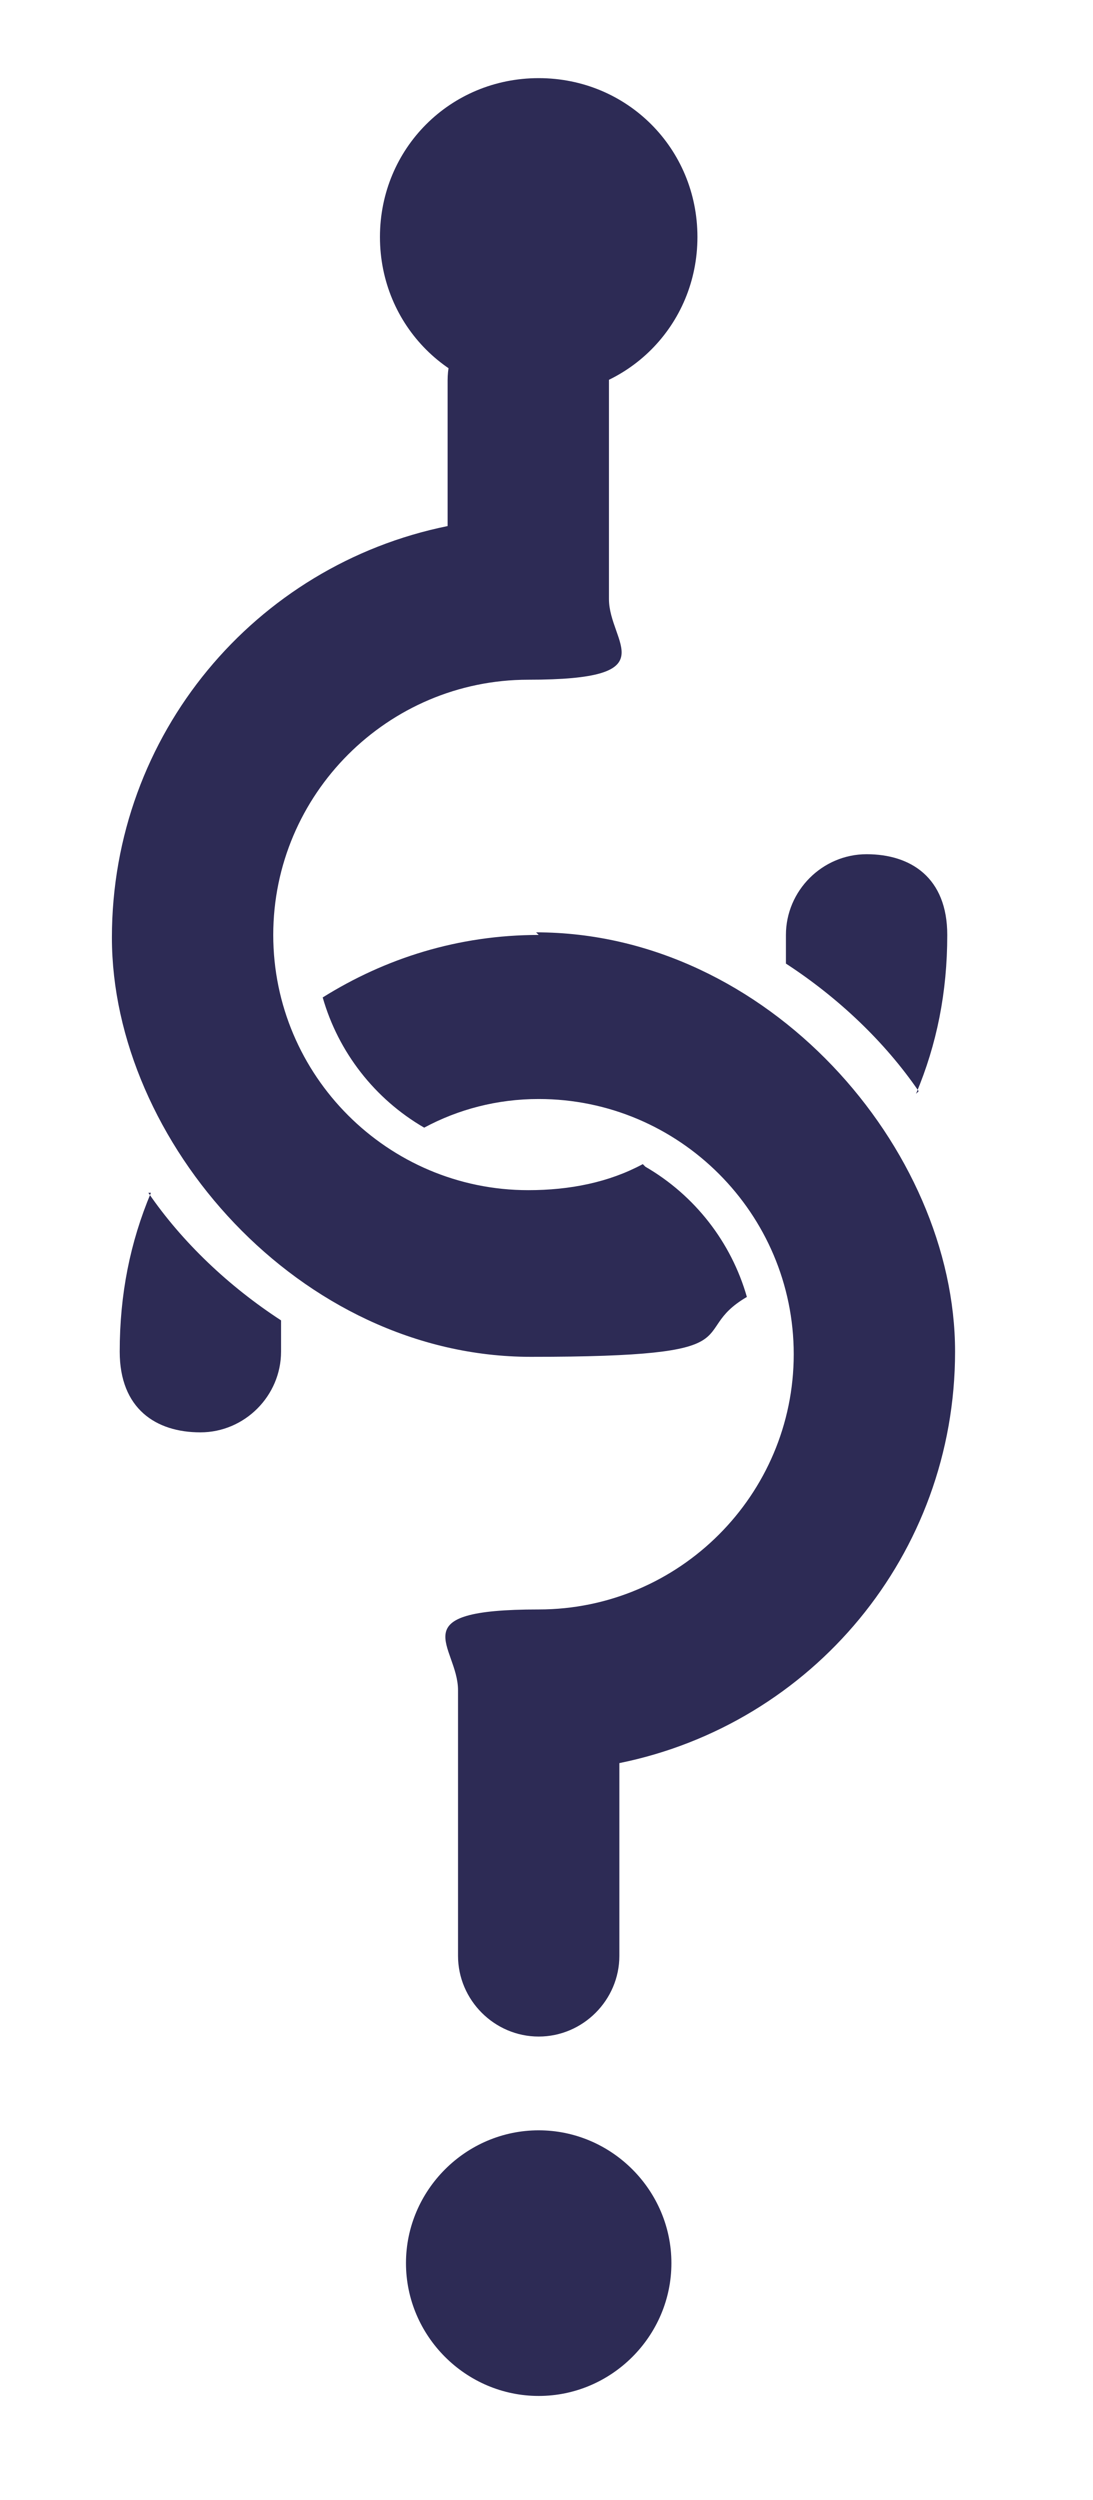<?xml version="1.0" encoding="UTF-8"?>
<svg xmlns="http://www.w3.org/2000/svg" version="1.1" viewBox="0 0 42 96">
  <defs>
    <style>
      .cls-1 {
        fill: #2d2b55;
      }
    </style>
  </defs>
  <!-- Generator: Adobe Illustrator 28.6.0, SVG Export Plug-In . SVG Version: 1.2.0 Build 709)  -->
  <g>
    <g id="Layer_1">
      <path class="cls-1" d="M20.7,92c-2.8,0-5.1-2.3-5.1-5.1s2.3-5.1,5.1-5.1,5.1,2.3,5.1,5.1-2.3,5.1-5.1,5.1Z"/>
      <path class="cls-1" d="M20.7,15.2c-3.4,0-6.1-2.7-6.1-6.1s2.7-6.1,6.1-6.1,6.1,2.7,6.1,6.1-2.7,6.1-6.1,6.1Z"/>
      <g>
        <path class="cls-1" d="M24.7,44.7c-1.3.7-2.8,1-4.4,1-5.4,0-9.8-4.4-9.8-9.8s4.4-9.8,9.8-9.8,3.1-1.4,3.1-3.1v-8.4c0-1.7-1.4-3.1-3.1-3.1s-3.1,1.4-3.1,3.1v5.6c-7.4,1.5-12.9,8-12.9,15.8s7.2,16.1,16.1,16.1,5.9-.9,8.3-2.3c-.6-2.1-2-3.9-3.9-5Z"/>
        <path class="cls-1" d="M35.2,42c.8-1.9,1.2-3.9,1.2-6.1s-1.4-3.1-3.1-3.1-3.1,1.4-3.1,3.1,0,.8,0,1.1c2,1.3,3.8,3,5.1,4.9Z"/>
      </g>
      <g>
        <path class="cls-1" d="M5.8,45.8c-.8,1.9-1.2,3.9-1.2,6.1s1.4,3.1,3.1,3.1,3.1-1.4,3.1-3.1,0-.8,0-1.2c-2-1.3-3.8-3-5.1-4.9Z"/>
        <path class="cls-1" d="M20.7,35.9c-3.1,0-5.9.9-8.3,2.4.6,2.1,2,3.9,3.9,5,1.3-.7,2.8-1.1,4.4-1.1,5.4,0,9.8,4.4,9.8,9.8s-4.4,9.8-9.8,9.8-3.1,1.4-3.1,3.1v10.2c0,1.7,1.4,3.1,3.1,3.1s3.1-1.4,3.1-3.1v-7.4c7.4-1.5,12.9-8,12.9-15.8s-7.2-16.1-16.1-16.1Z"/>
      </g>
    </g>
  </g>
</svg>